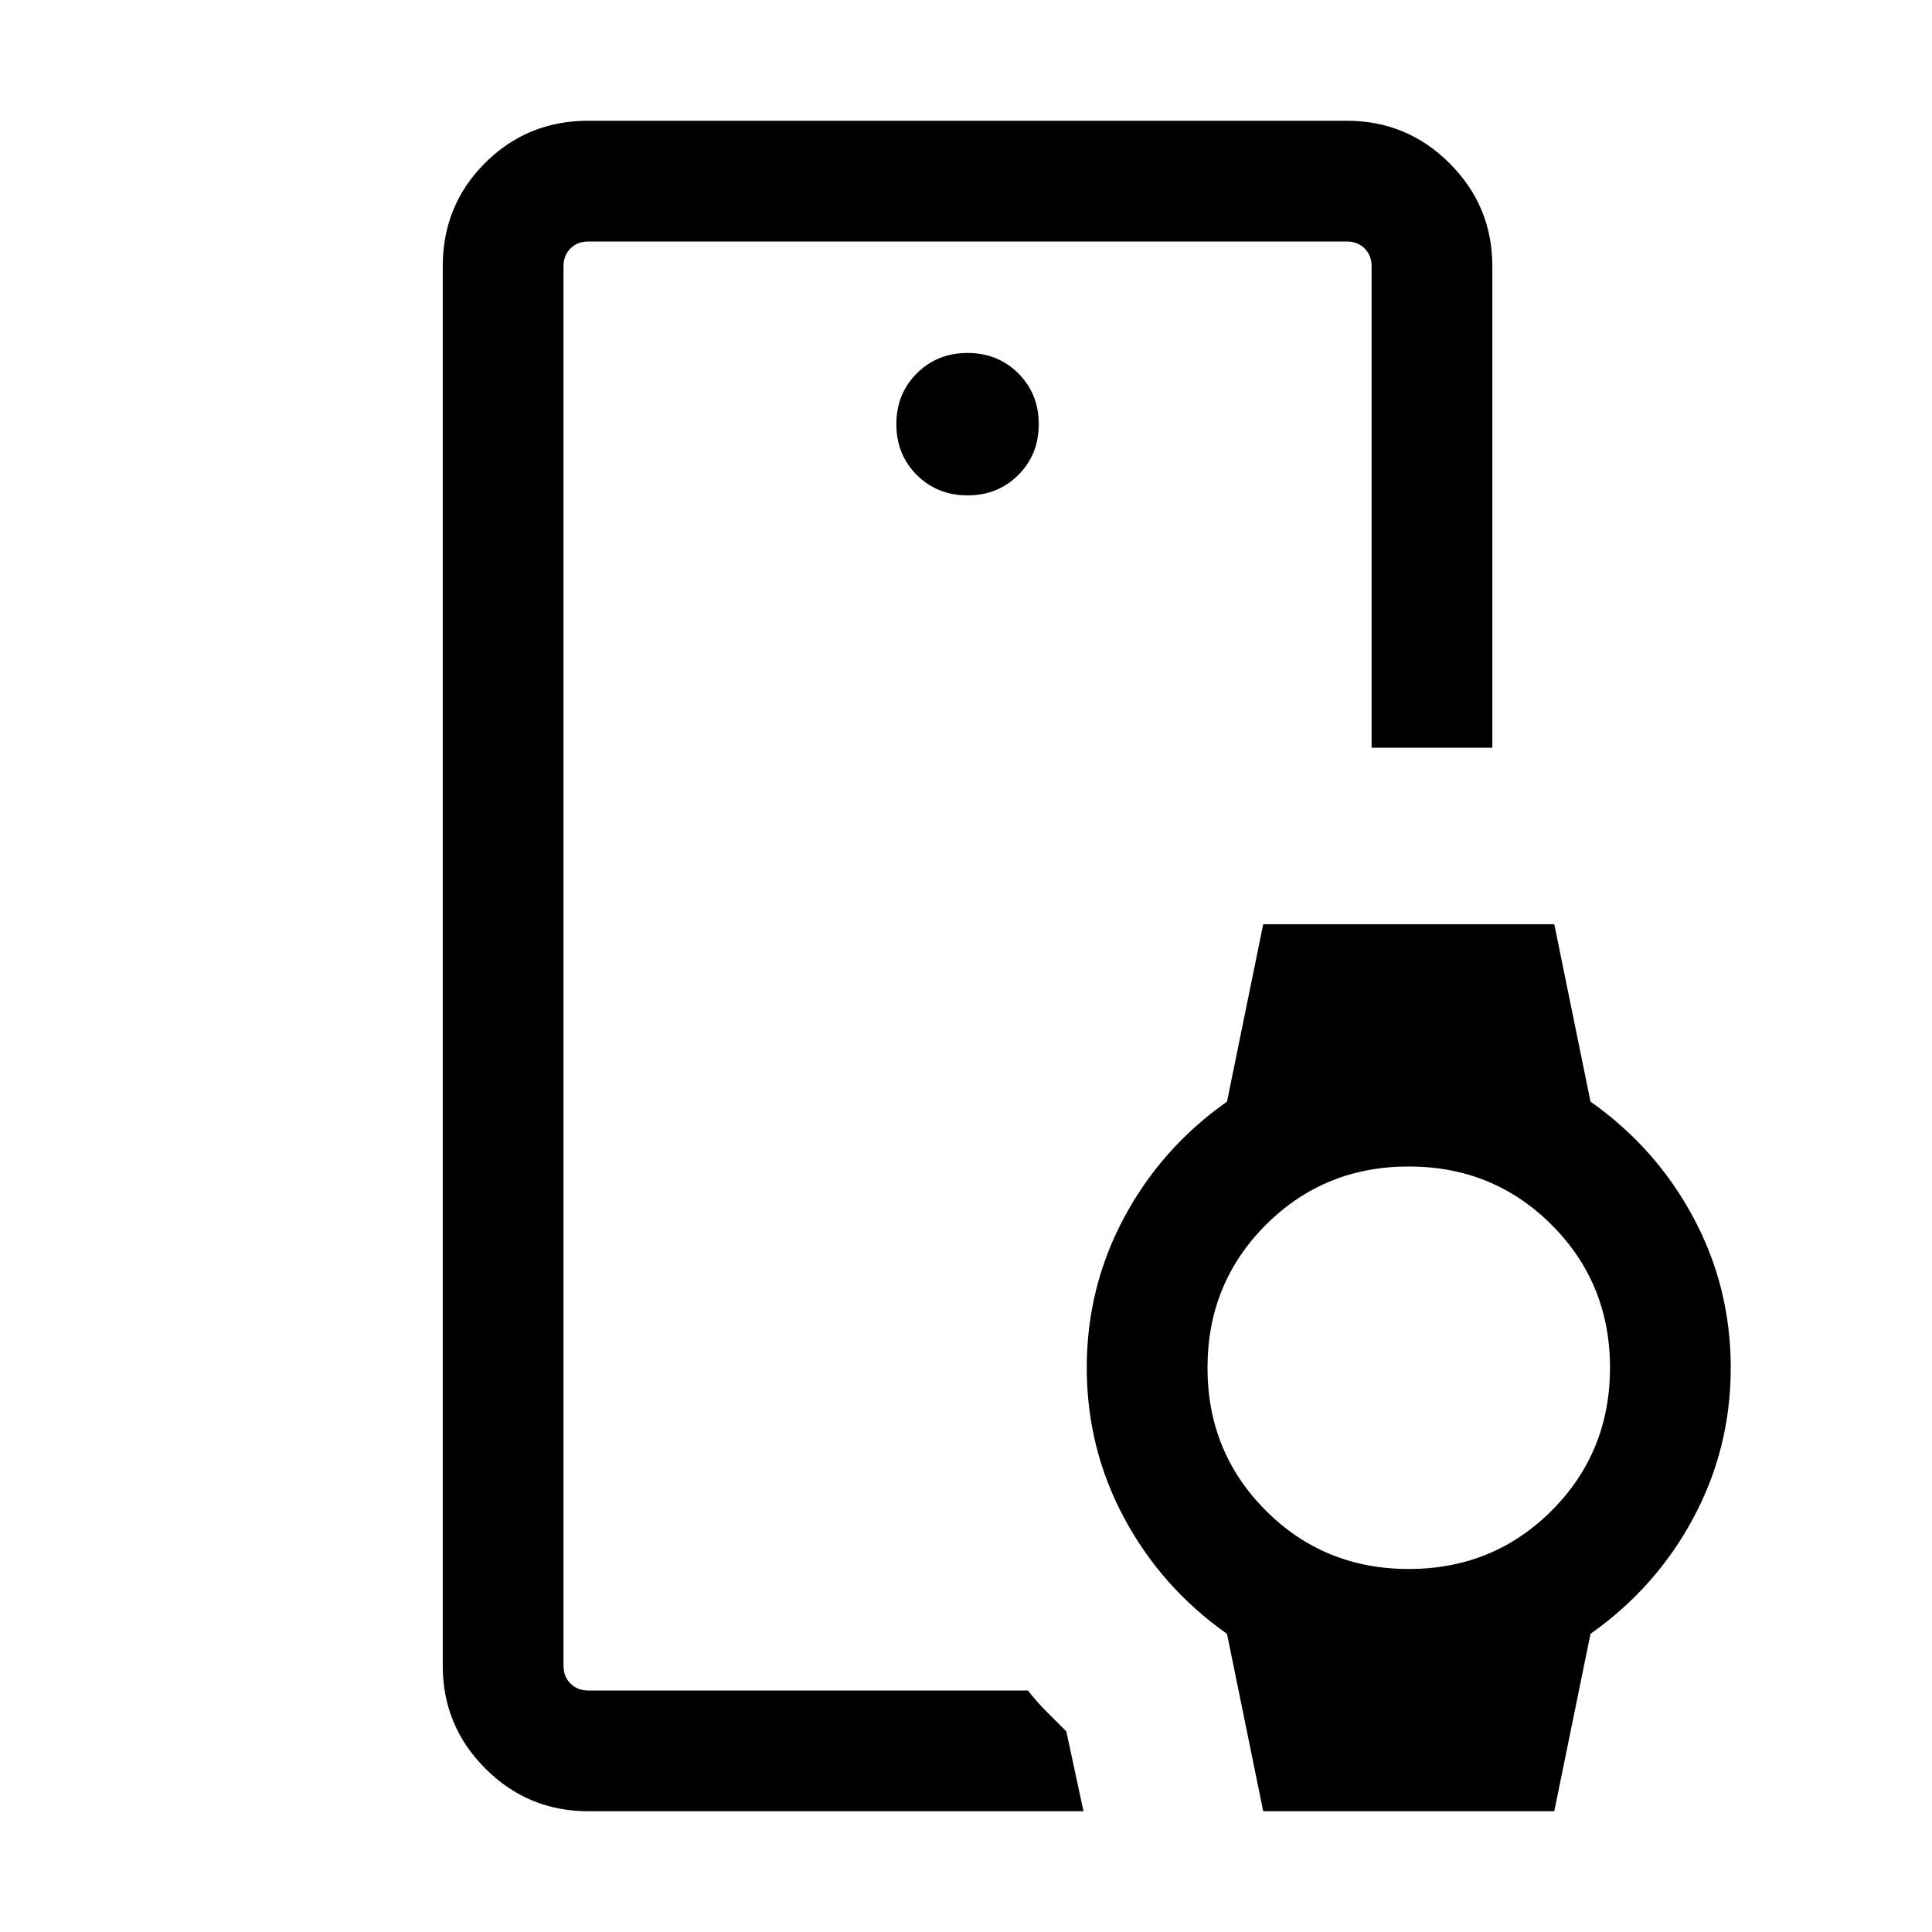 <svg xmlns="http://www.w3.org/2000/svg" height="24" viewBox="0 -960 960 960" width="24"><path d="M280-120v-720 720Zm200.77-593.85q15.08 0 25.23-10.15t10.15-25.23q0-15.08-10.15-25.23t-25.23-10.15q-15.08 0-25.23 10.15t-10.15 25.23q0 15.08 10.15 25.23t25.23 10.15ZM538.38-60H292.31q-29.92 0-51.12-21.19Q220-102.39 220-132.31v-695.38Q220-858 241-879q21-21 51.31-21h376.92q29.92 0 51.11 21.19 21.2 21.2 21.2 51.12v239.23h-60v-239.23q0-5.39-3.46-8.85-3.47-3.46-8.85-3.46H292.31q-5.39 0-8.85 3.46t-3.46 8.85v695.38q0 5.39 3.46 8.85t8.85 3.46h218.46q4.31 5.54 9.23 10.46l9.85 9.85L538.38-60Zm89.31 0-18-88.16q-32.53-22.92-51.11-57.57Q540-240.39 540-280.38q0-40 18.58-74.66 18.58-34.65 51.11-57.57l18-88.16h144.62l18 88.16q32.53 22.92 51.11 57.57Q860-320.38 860-280.38q0 39.99-18.58 74.65-18.58 34.65-51.11 57.57l-18 88.16H627.69ZM700-180.38q42 0 71-29t29-71q0-42-29-71t-71-29q-42 0-71 29t-29 71q0 42 29 71t71 29Z"/></svg>